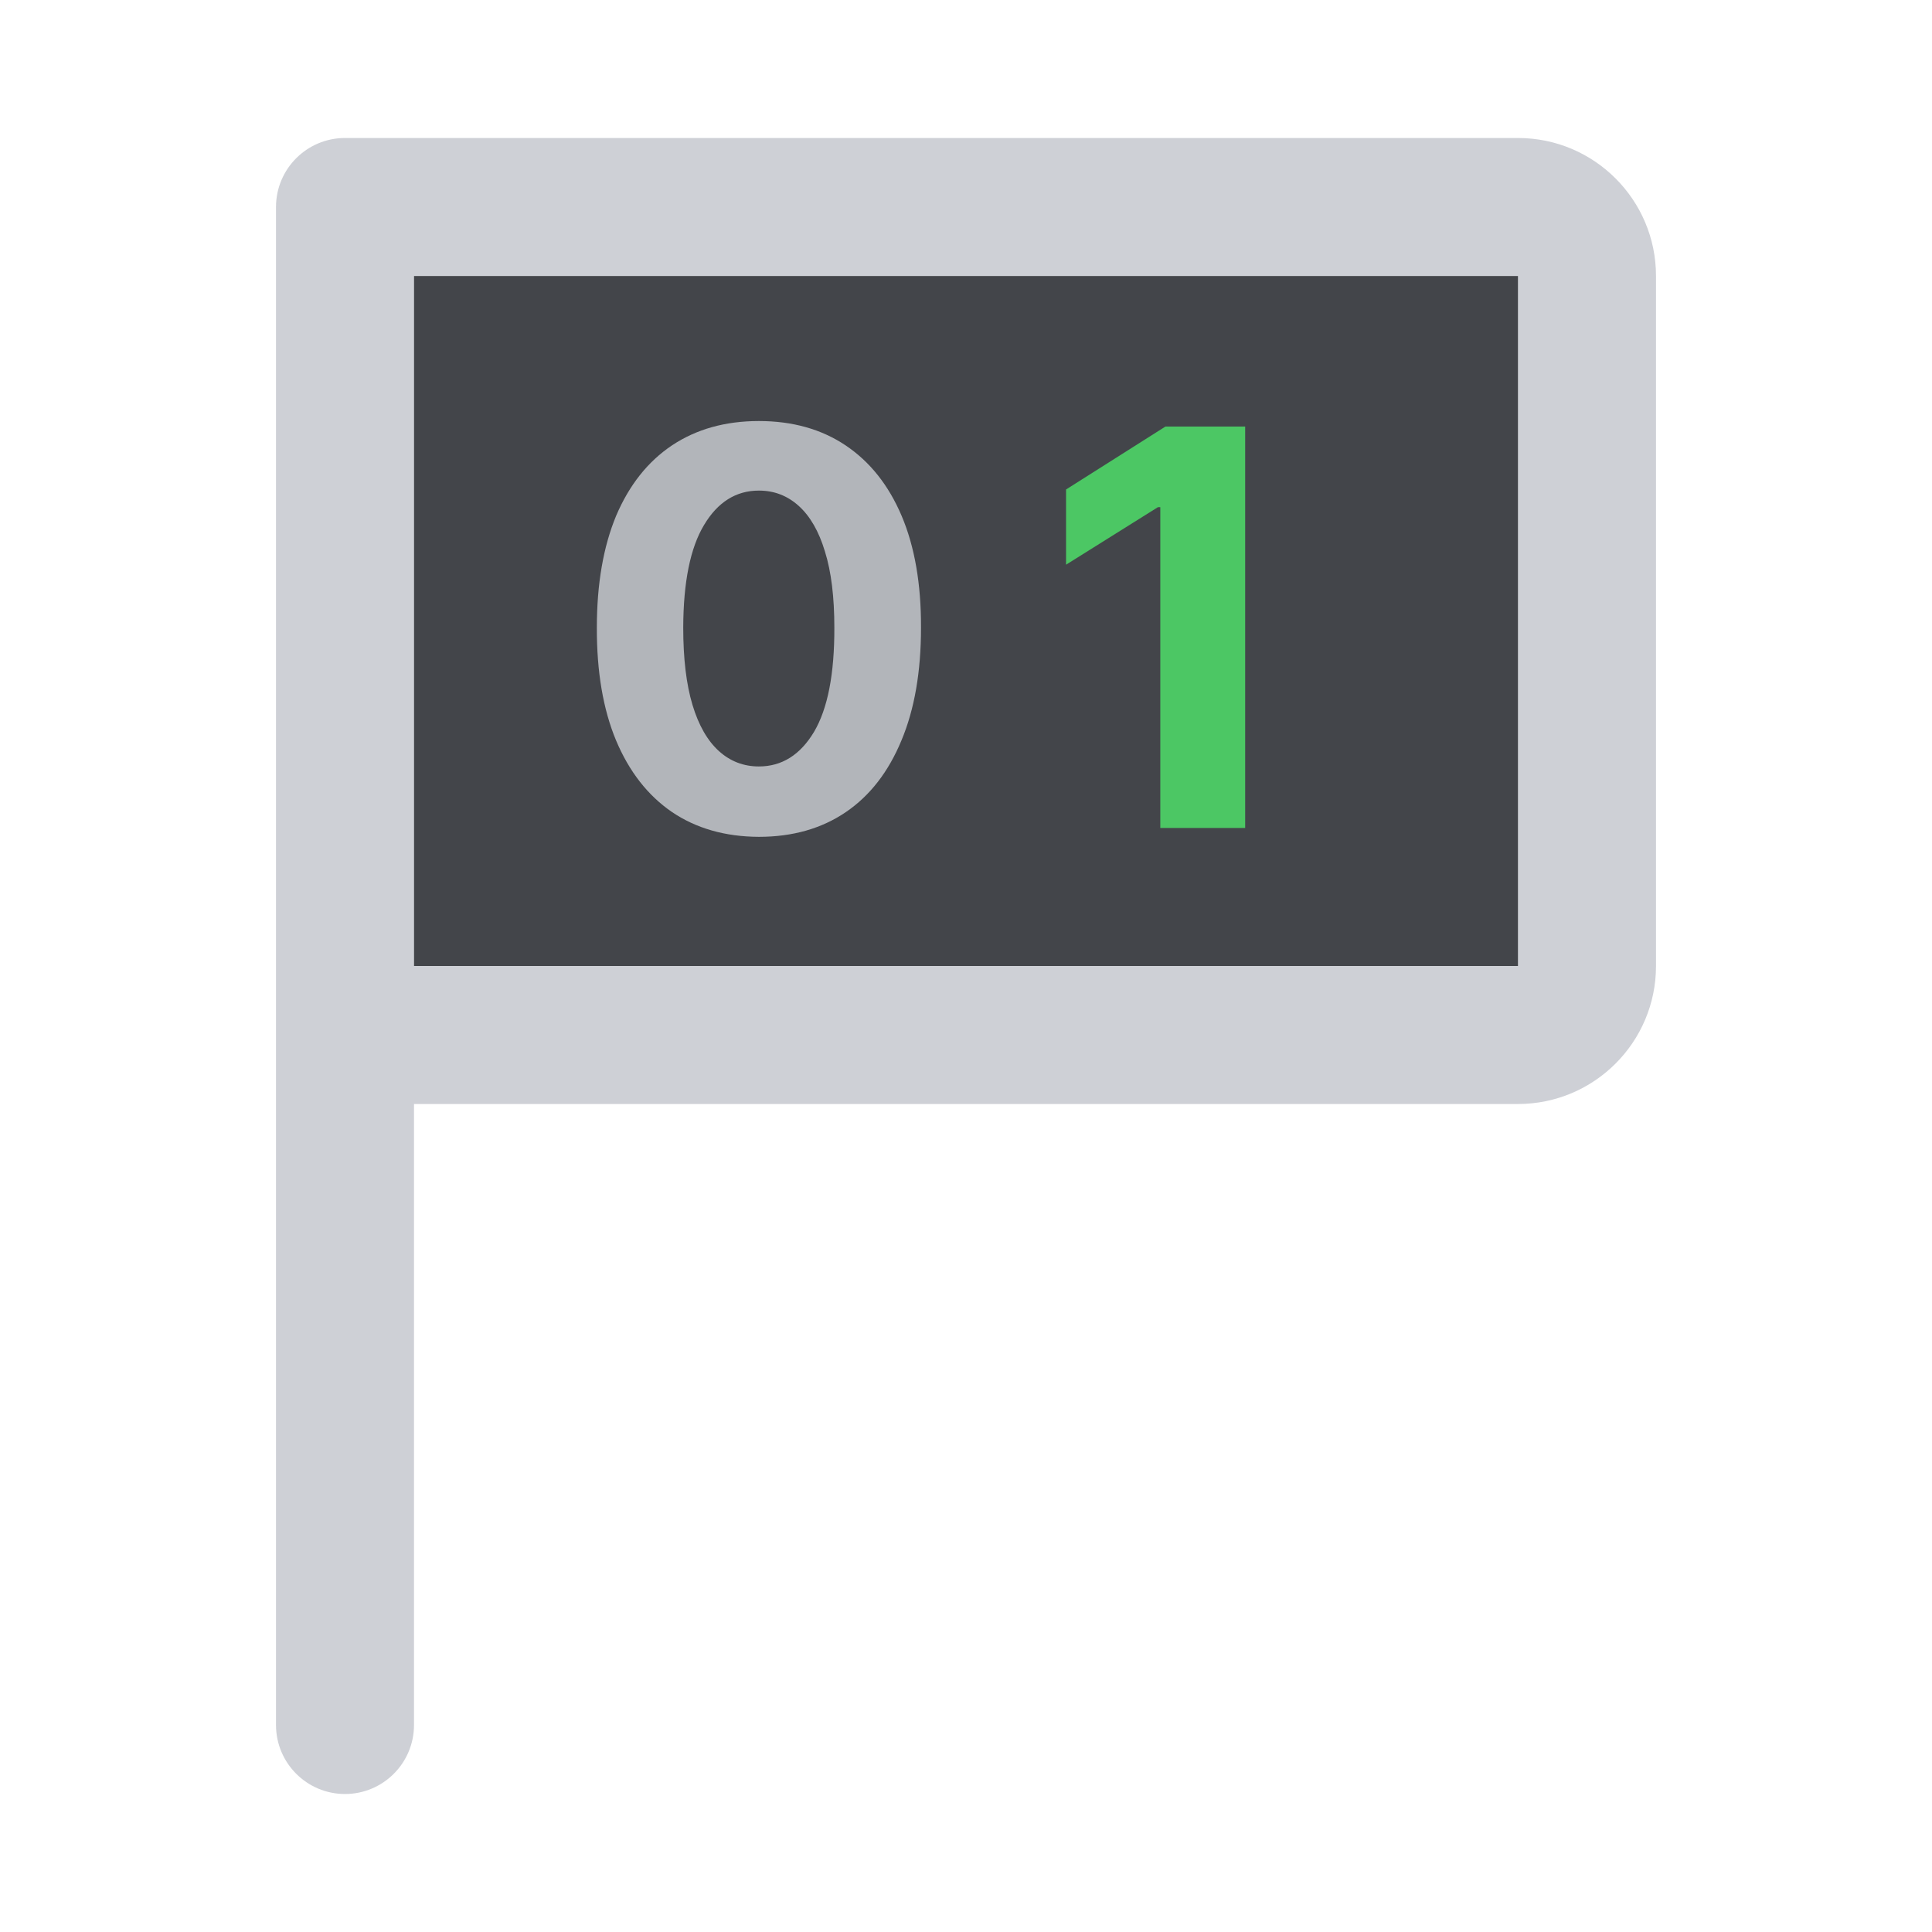<svg width="14" height="14" viewBox="0 0 14 14" fill="none" xmlns="http://www.w3.org/2000/svg">
    <path fill-rule="evenodd" clip-rule="evenodd"
          d="M2.5 1C2.224 1 2 1.224 2 1.5V12.5C2 12.776 2.224 13 2.5 13C2.776 13 3 12.776 3 12.5V8H11C11.552 8 12 7.552 12 7V2C12 1.448 11.552 1 11 1C7.833 1 5.667 1 2.5 1ZM3 2H11V7H3V2Z"
          fill="#CED0D6"/>
    <path d="M3 2L3 7H11L11 2H3Z" fill="#43454A"/>
    <path d="M5.499 6.064C5.255 6.063 5.045 6.003 4.869 5.884C4.694 5.764 4.559 5.591 4.464 5.365C4.37 5.139 4.324 4.866 4.325 4.548C4.325 4.231 4.372 3.961 4.465 3.737C4.56 3.514 4.695 3.344 4.87 3.227C5.046 3.11 5.256 3.051 5.499 3.051C5.743 3.051 5.952 3.11 6.127 3.227C6.303 3.345 6.439 3.515 6.534 3.739C6.628 3.961 6.675 4.231 6.674 4.548C6.674 4.867 6.627 5.14 6.532 5.366C6.438 5.593 6.304 5.766 6.129 5.885C5.954 6.004 5.744 6.064 5.499 6.064ZM5.499 5.554C5.666 5.554 5.799 5.47 5.899 5.303C5.998 5.135 6.047 4.884 6.046 4.548C6.046 4.328 6.024 4.144 5.978 3.997C5.934 3.85 5.87 3.74 5.788 3.666C5.706 3.592 5.61 3.555 5.499 3.555C5.334 3.555 5.201 3.638 5.102 3.804C5.002 3.97 4.952 4.218 4.951 4.548C4.951 4.772 4.973 4.958 5.018 5.108C5.063 5.257 5.127 5.368 5.21 5.443C5.292 5.517 5.389 5.554 5.499 5.554Z"
          fill="#CED0D6" fill-opacity="0.8"/>
    <path d="M9.023 3.091V6H8.408V3.675H8.391L7.725 4.092V3.547L8.445 3.091H9.023Z"
          fill="#4CC764"/>
</svg>
